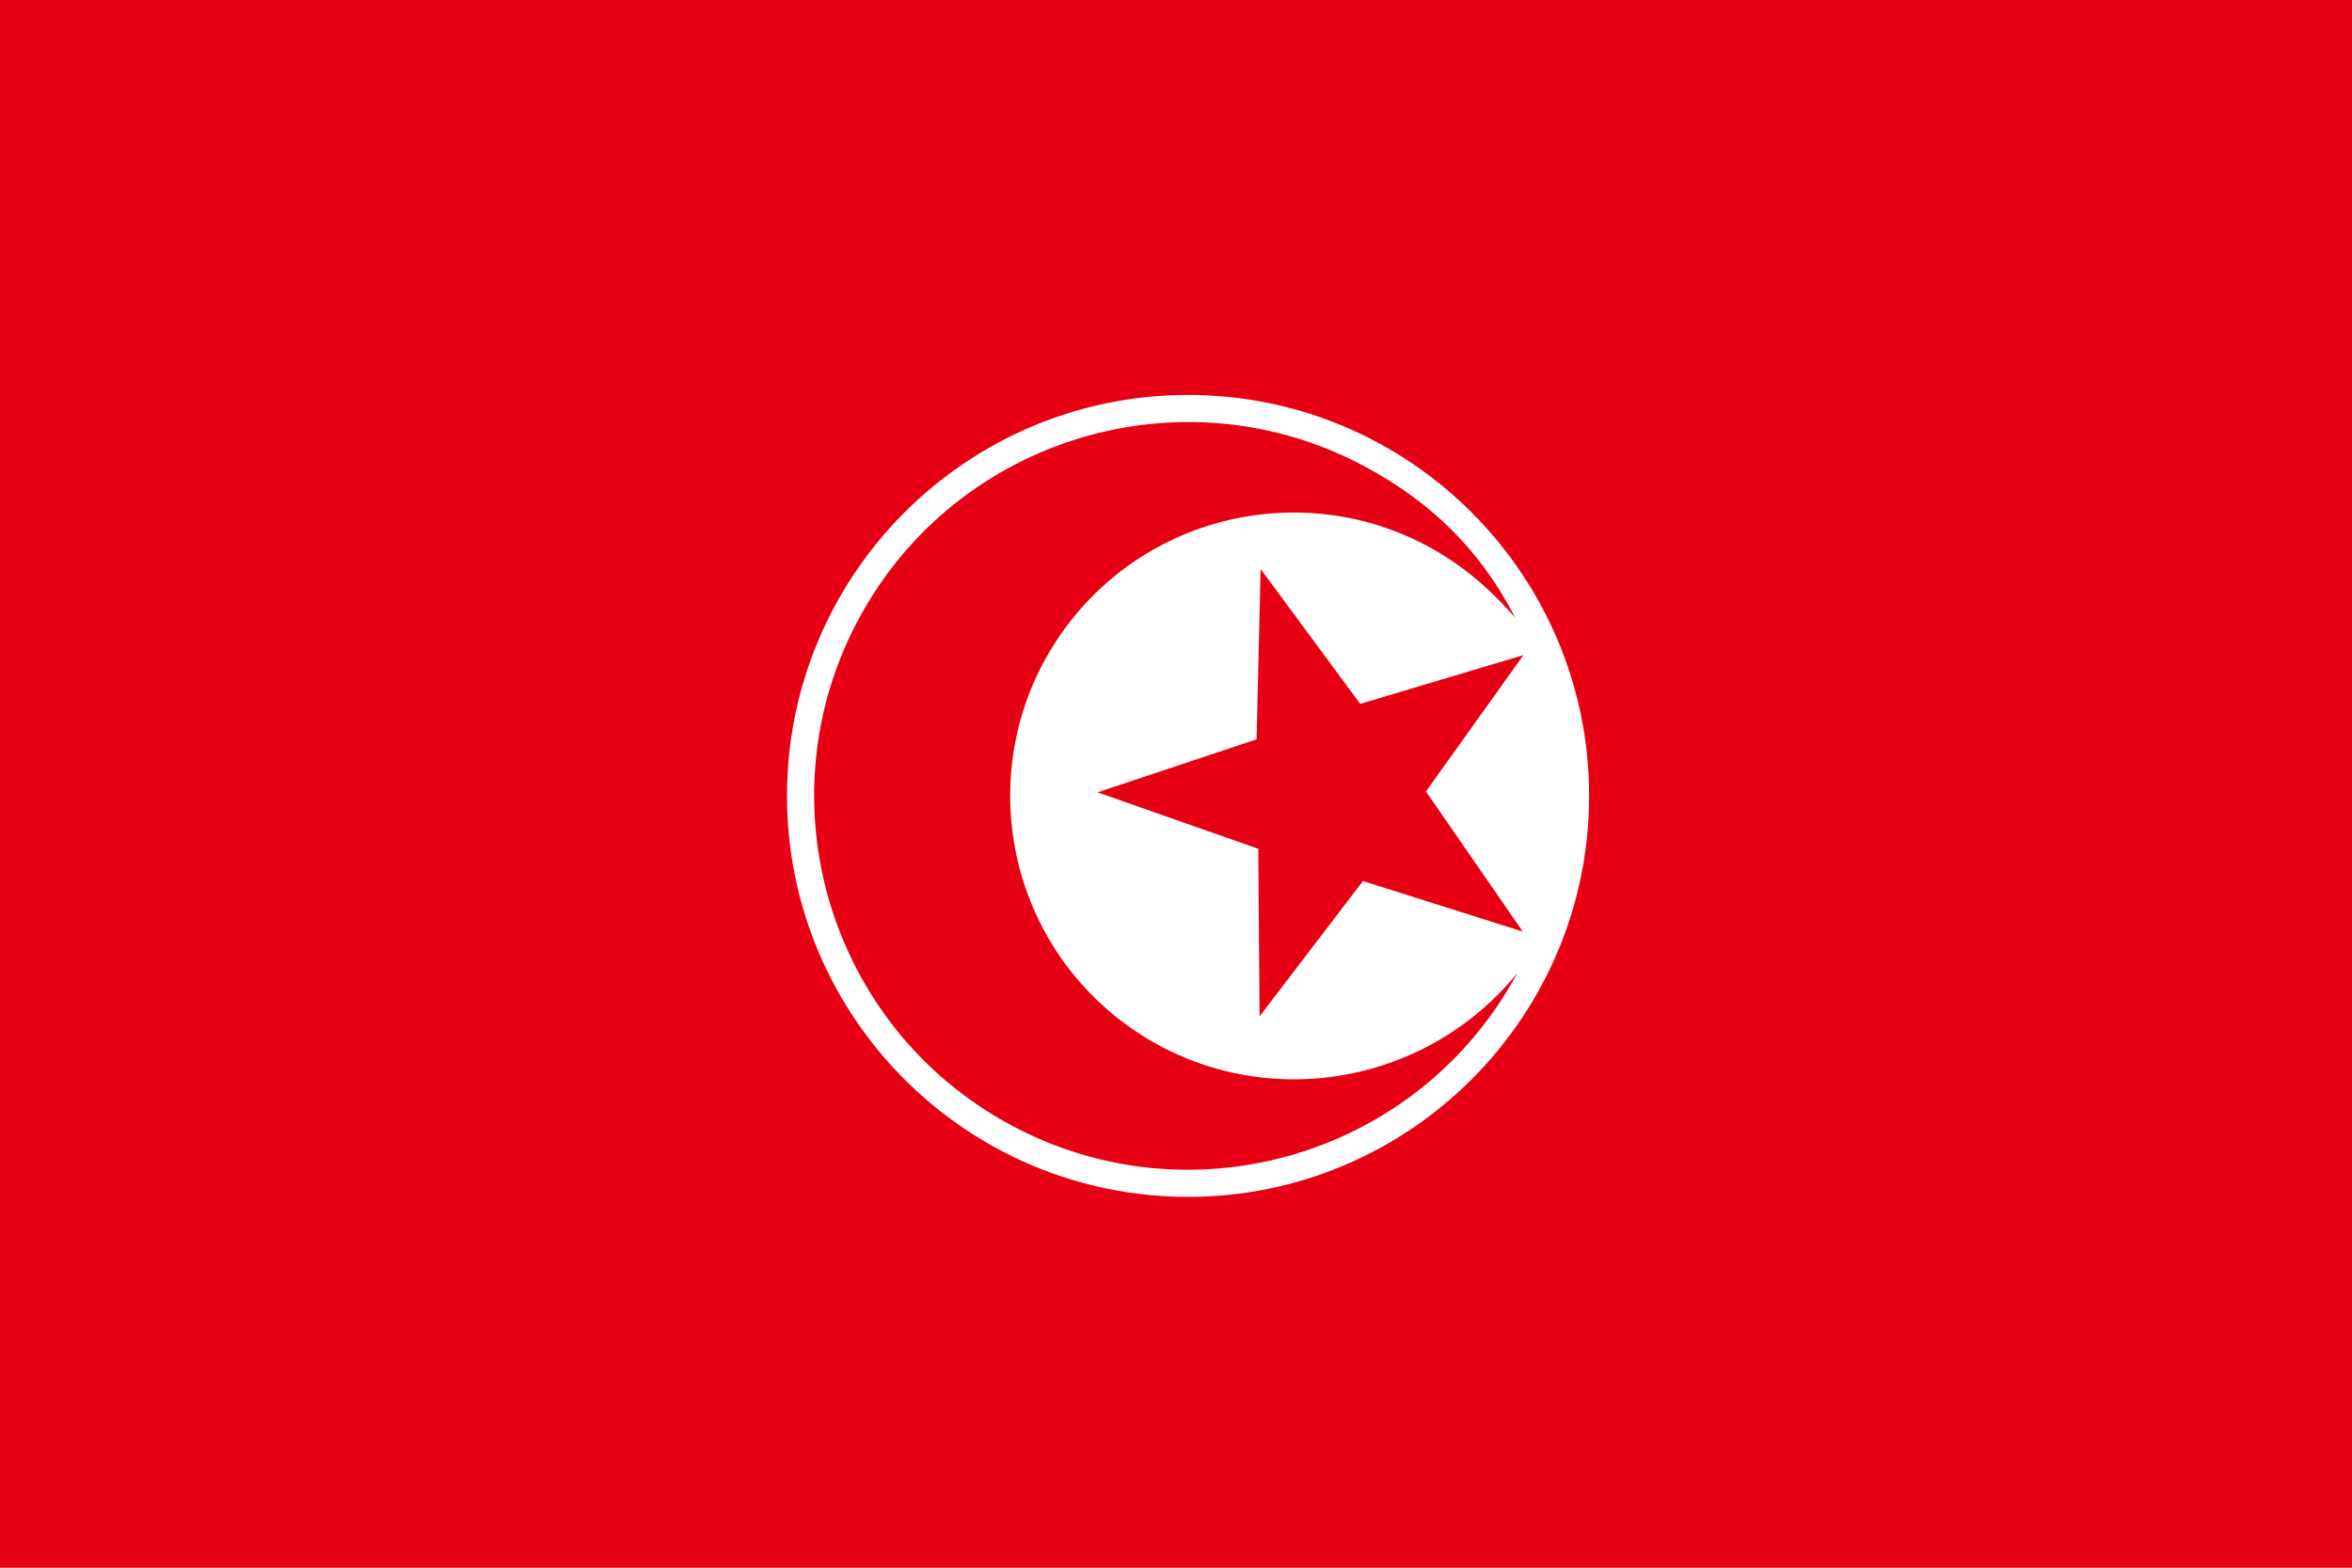 <?xml version="1.0" encoding="UTF-8" standalone="no"?>
<!DOCTYPE svg PUBLIC "-//W3C//DTD SVG 20010904//EN"
"http://www.w3.org/TR/2001/REC-SVG-20010904/DTD/svg10.dtd">
<!-- Created with Sodipodi ("http://www.sodipodi.com/") -->
<svg
   xmlns="http://www.w3.org/2000/svg"
   xmlns:xlink="http://www.w3.org/1999/xlink"
   version="1"
   x="0"
   y="0"
   width="1062.99"
   height="708.661"
   id="svg378">
  <defs
     id="defs380" />
  <rect
     width="1062.99"
     height="708.661"
     x="0"
     y="0"
     style="font-size:12;fill:#e70013;fill-rule:evenodd;stroke-width:1pt;"
     id="rect171" />
  <path
     d="M 685.737 439.899 C 640.894 494.865 560.254 504.06 504.909 460.045 C 449.564 416.031 440.368 335.391 484.383 280.045 C 528.397 224.7 609.037 215.504 664.383 259.519 C 671.951 265.538 677.811 271.326 684.817 279.219 C 669.3 249.161 647.528 227.395 617.065 210.992 C 534.933 166.767 432.383 197.532 388.158 279.664 C 343.933 361.796 374.699 464.347 456.831 508.571 C 538.961 552.796 641.512 522.031 685.737 439.899 z M 688.219 421.109 L 615.992 398.262 L 569.272 459.446 L 568.681 383.694 L 496.054 358.168 L 567.916 334.198 L 569.75 257.237 L 614.754 318.175 L 688.514 296.137 L 644.466 357.769 L 688.219 421.109 z M 718.201 359.782 C 718.201 459.834 636.999 541.035 536.947 541.035 C 436.895 541.035 355.693 459.834 355.693 359.782 C 355.693 259.73 436.895 178.528 536.947 178.528 C 636.999 178.528 718.201 259.73 718.201 359.782 z "
     style="font-size:12;fill:#ffffff;fill-rule:evenodd;stroke-width:1pt;"
     id="path335" />
</svg>
